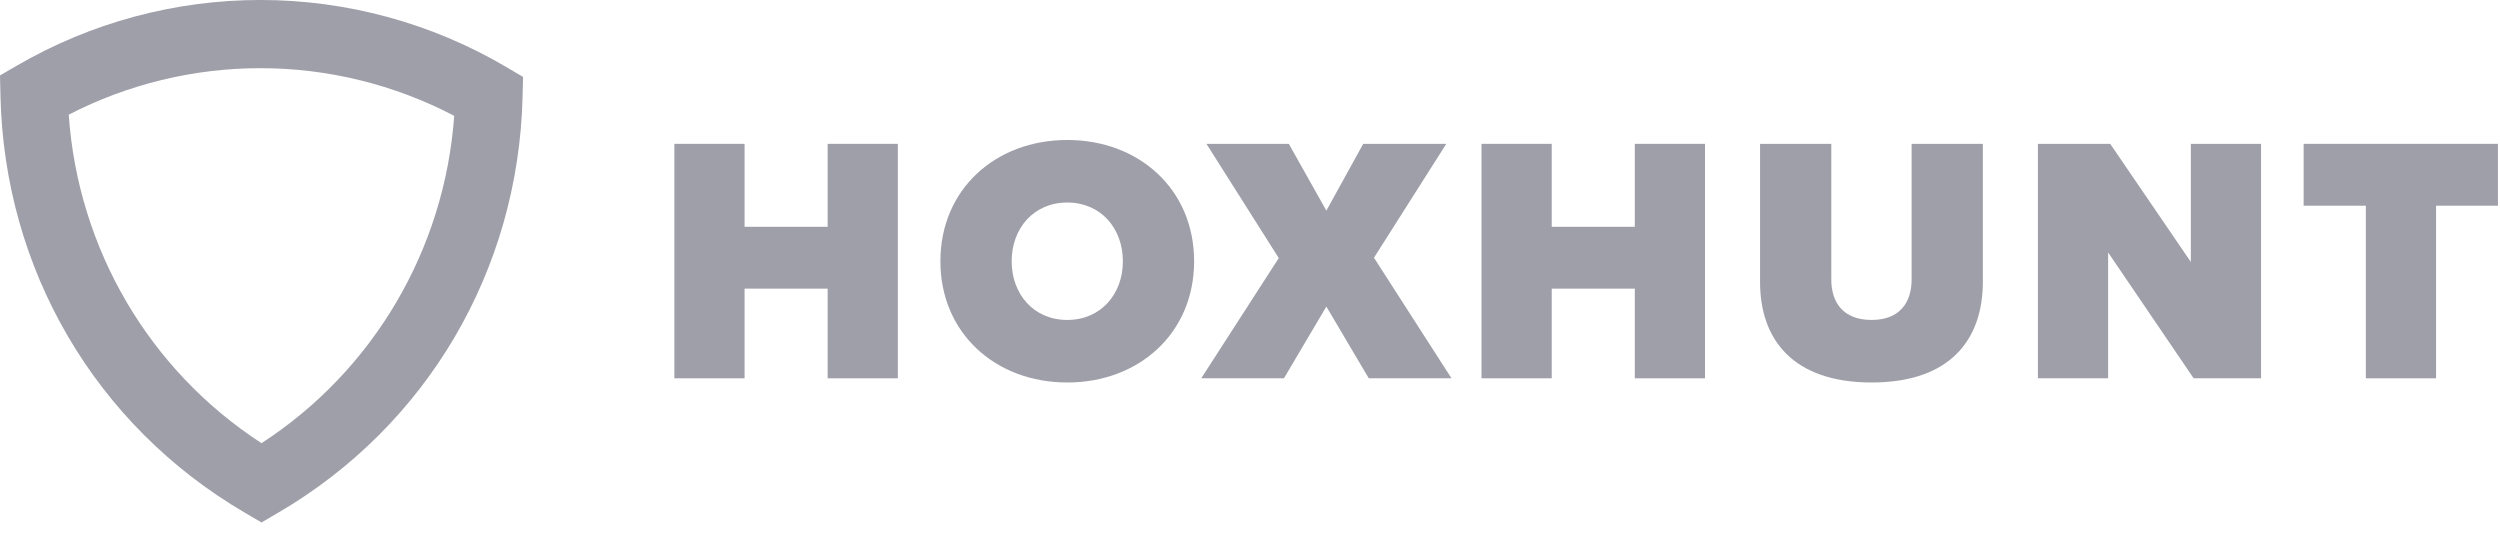 <svg width="201" height="43" viewBox="0 0 201 43" fill="none" xmlns="http://www.w3.org/2000/svg">
<g clip-path="url(#clip0_272_32)">
<path fill-rule="evenodd" clip-rule="evenodd" d="M36.518 9.313C35.749 20.061 30.017 29.799 21.026 35.631C12.006 29.781 6.272 20.009 5.527 9.22C10.268 6.771 15.579 5.481 20.935 5.481C26.36 5.481 31.729 6.804 36.518 9.313ZM40.668 5.367C34.7 1.857 27.875 -0.002 20.935 -0.002C14.074 -0.002 7.317 1.816 1.397 5.254L0 6.063L0.037 7.693C0.344 21.668 7.682 34.199 19.671 41.212L21.026 42.005L22.383 41.212C34.33 34.222 41.671 21.733 42.015 7.806L42.055 6.184L40.668 5.367Z" fill="#9F9FAA"/>
<path fill-rule="evenodd" clip-rule="evenodd" d="M66.543 23.206H59.863V30.415H54.218V11.565H59.863V18.234H66.543V11.565H72.186V30.415H66.543V23.206Z" fill="#9F9FAA"/>
<path fill-rule="evenodd" clip-rule="evenodd" d="M85.809 16.283C83.097 16.283 81.338 18.375 81.338 21.006C81.338 23.633 83.097 25.724 85.809 25.724C88.518 25.724 90.279 23.633 90.279 21.006C90.279 18.375 88.518 16.283 85.809 16.283ZM85.809 11.254C91.566 11.254 96.007 15.208 96.007 21.006C96.007 26.797 91.566 30.753 85.809 30.753C80.051 30.753 75.608 26.797 75.608 21.006C75.608 15.208 80.051 11.254 85.809 11.254Z" fill="#9F9FAA"/>
<path fill-rule="evenodd" clip-rule="evenodd" d="M106.639 24.649L103.23 30.413H96.58L102.812 20.75L96.999 11.565H103.622L106.639 16.936L109.602 11.565H116.281L110.468 20.721L116.699 30.413H110.048L106.639 24.649Z" fill="#9F9FAA"/>
<path fill-rule="evenodd" clip-rule="evenodd" d="M131.438 23.206H124.759V30.415H119.114V11.565H124.759V18.234H131.438V11.565H137.082V30.415H131.438V23.206Z" fill="#9F9FAA"/>
<path fill-rule="evenodd" clip-rule="evenodd" d="M141.509 11.565H147.237V22.471C147.237 24.281 148.157 25.723 150.48 25.723C152.769 25.723 153.694 24.281 153.694 22.471V11.565H159.423V22.641C159.423 27.334 156.767 30.752 150.48 30.752C144.191 30.752 141.509 27.334 141.509 22.672V11.565Z" fill="#9F9FAA"/>
<path fill-rule="evenodd" clip-rule="evenodd" d="M169.493 20.297V30.414H163.848V11.565H169.661L176.144 21.062V11.565H181.789V30.414H176.368L169.493 20.297Z" fill="#9F9FAA"/>
<path fill-rule="evenodd" clip-rule="evenodd" d="M190.214 16.539H185.212V11.565H200.832V16.539H195.859V30.415H190.214V16.539Z" fill="#9F9FAA"/>
</g>
<defs>
<clipPath id="clip0_272_32">
<rect width="201" height="43" fill="white"/>
</clipPath>
</defs>
</svg>
